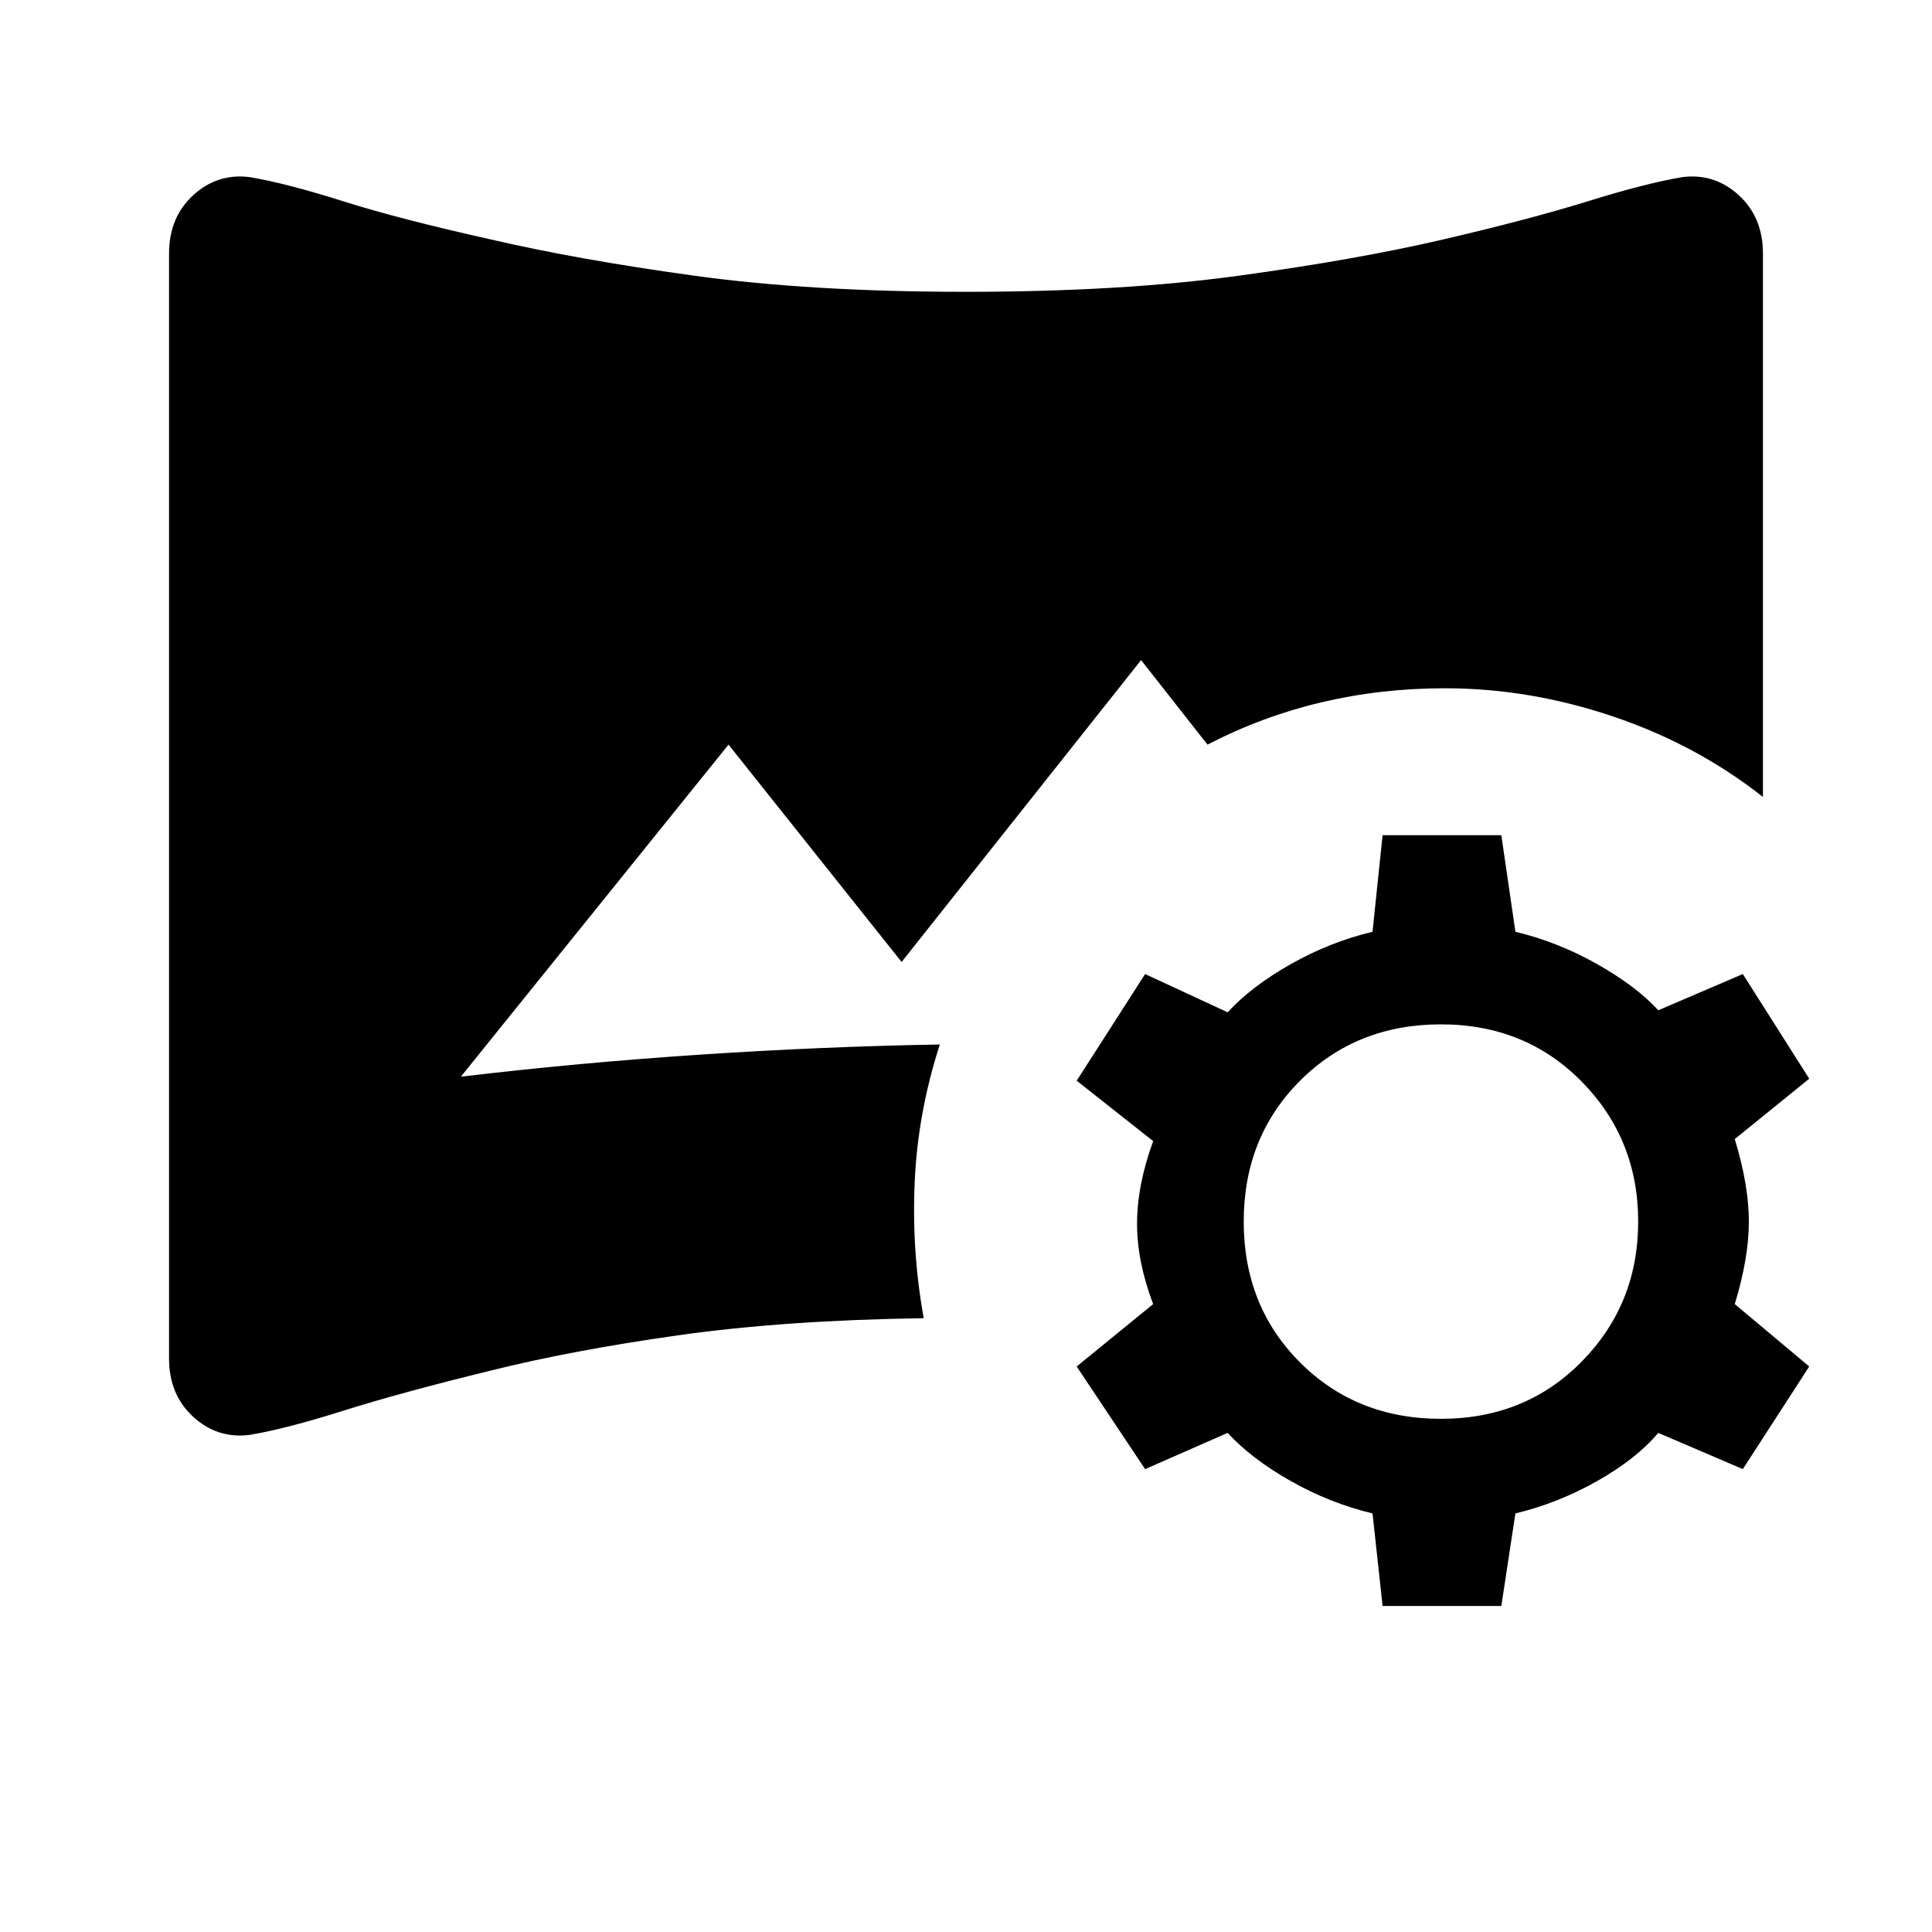 <svg xmlns="http://www.w3.org/2000/svg" height="48" width="48"><path d="m34.35 39.9-.25-2.3q-1.05-.25-2.025-.8-.975-.55-1.575-1.2l-2.05.9-1.7-2.55 1.9-1.55q-.4-1.05-.4-2t.4-2.05l-1.9-1.5 1.7-2.65 2.05.95q.6-.65 1.575-1.2.975-.55 2.025-.8l.25-2.4h2.95l.35 2.4q1.05.25 2.025.8.975.55 1.525 1.15l2.1-.9 1.65 2.6-1.85 1.5q.35 1.15.35 2.05 0 .9-.35 2.05l1.85 1.55-1.65 2.55-2.1-.9q-.55.65-1.525 1.2-.975.55-2.025.8l-.35 2.3Zm1.45-4.65q2.1 0 3.5-1.425t1.4-3.475q0-2.05-1.4-3.475-1.4-1.425-3.5-1.425t-3.5 1.4q-1.4 1.4-1.4 3.5t1.4 3.5q1.4 1.4 3.5 1.4Zm-29.6.4q-.8.1-1.4-.45-.6-.55-.6-1.45V6.3q0-.9.6-1.45.6-.55 1.4-.45.9.15 2.325.6 1.425.45 3.675.95 2.15.5 5.05.9t6.75.4q3.85 0 6.775-.4 2.925-.4 5.075-.9 2.15-.5 3.6-.95 1.45-.45 2.35-.6.8-.1 1.4.45.6.55.6 1.45v13.5q-1.65-1.3-3.725-2t-4.175-.7q-1.6 0-3.075.35T30 18.5l-1.65-2.1-5.95 7.5-4.3-5.4-6.65 8.25q2.95-.35 5.975-.55 3.025-.2 5.925-.25-.55 1.7-.625 3.425-.075 1.725.225 3.375-3.45.05-6.1.425-2.65.375-4.65.875-2.25.55-3.675 1-1.425.45-2.325.6Z"/></svg>
